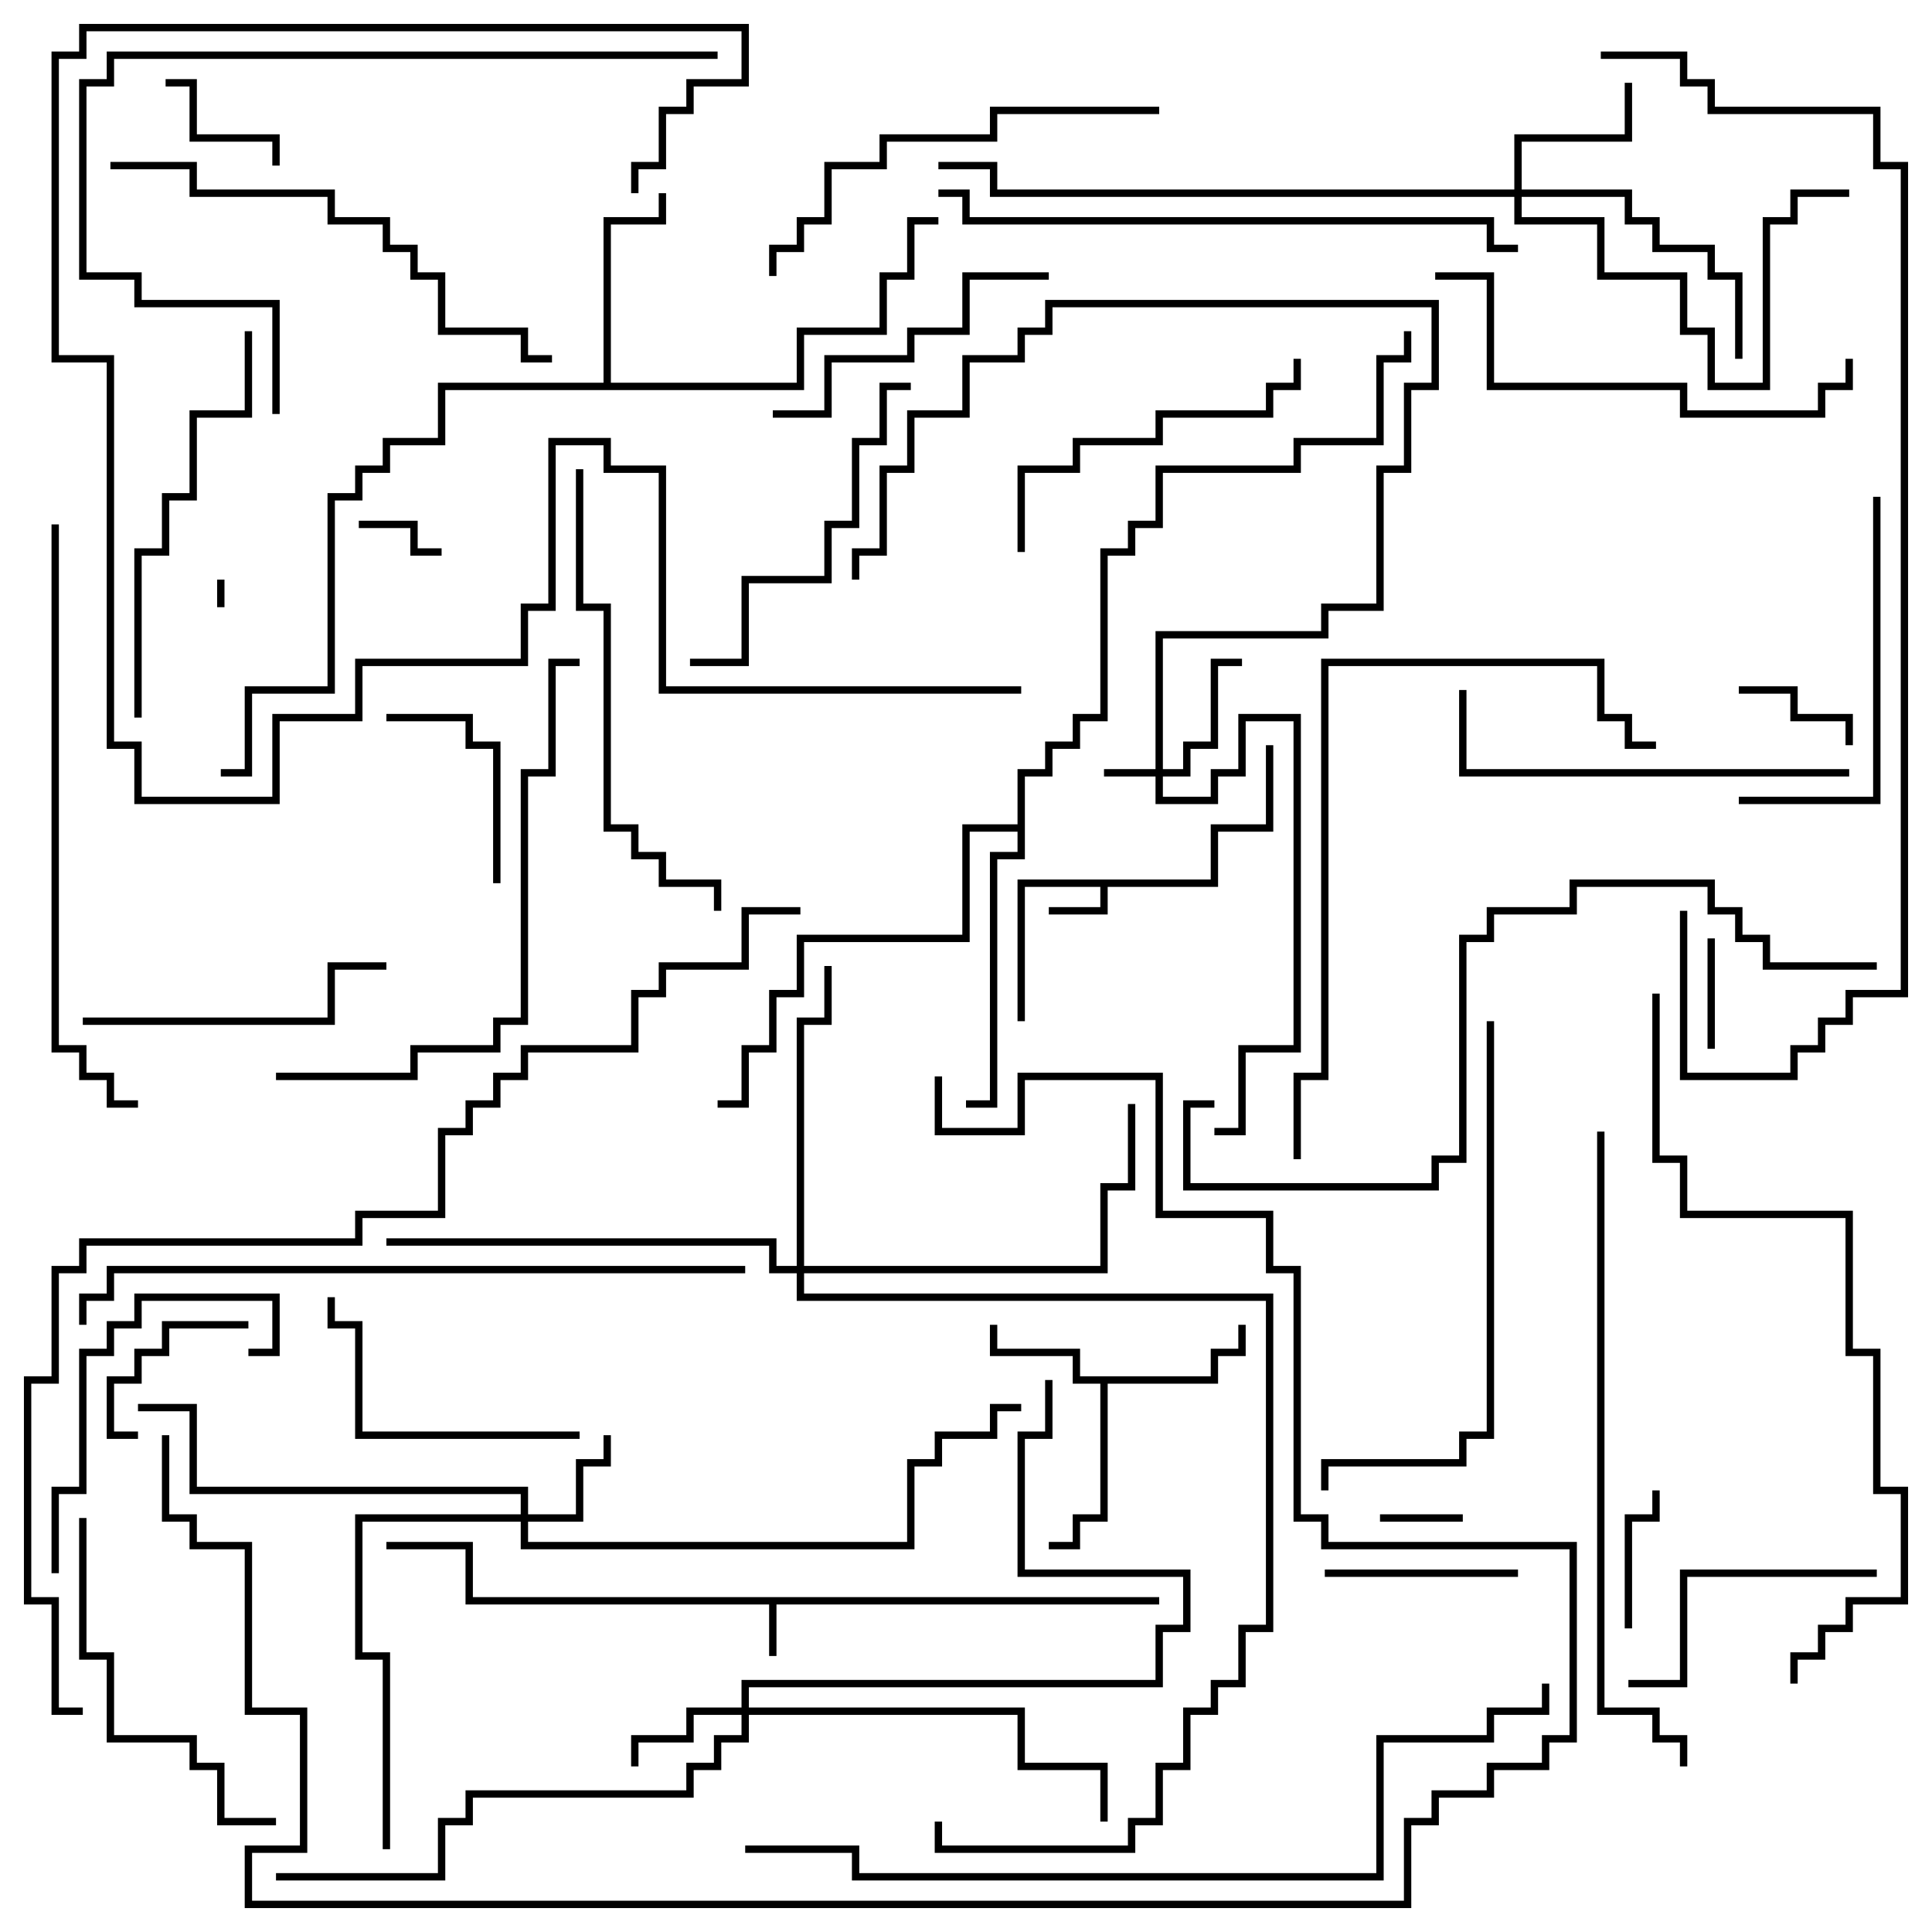 <svg version="1.1" width="105" height="105" xmlns="http://www.w3.org/2000/svg"><path d="M63,86.8L63,87.2L42.2,87.2L42.2,90L41.8,90L41.8,87.2L25.3,87.2L25.3,84.2L21,84.2L21,83.8L25.7,83.8L25.7,86.8z" stroke="none"/><path d="M65.8,47.8L65.8,44.8L68.8,44.8L68.8,40.5L69.2,40.5L69.2,45.2L66.2,45.2L66.2,48.2L60.2,48.2L60.2,49.7L57,49.7L57,49.3L59.8,49.3L59.8,48.2L55.7,48.2L55.7,55.5L55.3,55.5L55.3,47.8z" stroke="none"/><path d="M65.8,74.8L65.8,73.3L67.3,73.3L67.3,72L67.7,72L67.7,73.7L66.2,73.7L66.2,75.2L60.2,75.2L60.2,82.7L58.7,82.7L58.7,84.2L57,84.2L57,83.8L58.3,83.8L58.3,82.3L59.8,82.3L59.8,75.2L58.3,75.2L58.3,73.7L53.8,73.7L53.8,72L54.2,72L54.2,73.3L58.7,73.3L58.7,74.8z" stroke="none"/><path d="M32.8,20.8L32.8,11.8L35.8,11.8L35.8,10.5L36.2,10.5L36.2,12.2L33.2,12.2L33.2,20.8L43.3,20.8L43.3,17.8L47.8,17.8L47.8,14.8L49.3,14.8L49.3,11.8L51,11.8L51,12.2L49.7,12.2L49.7,15.2L48.2,15.2L48.2,18.2L43.7,18.2L43.7,21.2L24.2,21.2L24.2,24.2L21.2,24.2L21.2,25.7L19.7,25.7L19.7,27.2L18.2,27.2L18.2,37.7L13.7,37.7L13.7,42.2L12,42.2L12,41.8L13.3,41.8L13.3,37.3L17.8,37.3L17.8,26.8L19.3,26.8L19.3,25.3L20.8,25.3L20.8,23.8L23.8,23.8L23.8,20.8z" stroke="none"/><path d="M55.3,44.8L55.3,41.8L56.8,41.8L56.8,40.3L58.3,40.3L58.3,38.8L59.8,38.8L59.8,29.8L61.3,29.8L61.3,28.3L62.8,28.3L62.8,25.3L70.3,25.3L70.3,23.8L74.8,23.8L74.8,19.3L76.3,19.3L76.3,18L76.7,18L76.7,19.7L75.2,19.7L75.2,24.2L70.7,24.2L70.7,25.7L63.2,25.7L63.2,28.7L61.7,28.7L61.7,30.2L60.2,30.2L60.2,39.2L58.7,39.2L58.7,40.7L57.2,40.7L57.2,42.2L55.7,42.2L55.7,46.7L54.2,46.7L54.2,60.2L52.5,60.2L52.5,59.8L53.8,59.8L53.8,46.3L55.3,46.3L55.3,45.2L52.7,45.2L52.7,51.2L43.7,51.2L43.7,54.2L42.2,54.2L42.2,57.2L40.7,57.2L40.7,60.2L39,60.2L39,59.8L40.3,59.8L40.3,56.8L41.8,56.8L41.8,53.8L43.3,53.8L43.3,50.8L52.3,50.8L52.3,44.8z" stroke="none"/><path d="M62.8,41.8L62.8,34.3L71.8,34.3L71.8,32.8L74.8,32.8L74.8,25.3L76.3,25.3L76.3,20.8L77.8,20.8L77.8,16.7L57.2,16.7L57.2,18.2L55.7,18.2L55.7,19.7L52.7,19.7L52.7,22.7L49.7,22.7L49.7,25.7L48.2,25.7L48.2,30.2L46.7,30.2L46.7,31.5L46.3,31.5L46.3,29.8L47.8,29.8L47.8,25.3L49.3,25.3L49.3,22.3L52.3,22.3L52.3,19.3L55.3,19.3L55.3,17.8L56.8,17.8L56.8,16.3L78.2,16.3L78.2,21.2L76.7,21.2L76.7,25.7L75.2,25.7L75.2,33.2L72.2,33.2L72.2,34.7L63.2,34.7L63.2,41.8L64.3,41.8L64.3,40.3L65.8,40.3L65.8,35.8L67.5,35.8L67.5,36.2L66.2,36.2L66.2,40.7L64.7,40.7L64.7,42.2L63.2,42.2L63.2,43.3L65.8,43.3L65.8,41.8L67.3,41.8L67.3,38.8L70.7,38.8L70.7,57.2L67.7,57.2L67.7,61.7L66,61.7L66,61.3L67.3,61.3L67.3,56.8L70.3,56.8L70.3,39.2L67.7,39.2L67.7,42.2L66.2,42.2L66.2,43.7L62.8,43.7L62.8,42.2L60,42.2L60,41.8z" stroke="none"/><path d="M28.3,82.3L28.3,81.2L10.3,81.2L10.3,76.7L7.5,76.7L7.5,76.3L10.7,76.3L10.7,80.8L28.7,80.8L28.7,82.3L31.3,82.3L31.3,79.3L32.8,79.3L32.8,78L33.2,78L33.2,79.7L31.7,79.7L31.7,82.7L28.7,82.7L28.7,83.8L49.3,83.8L49.3,79.3L50.8,79.3L50.8,77.8L53.8,77.8L53.8,76.3L55.5,76.3L55.5,76.7L54.2,76.7L54.2,78.2L51.2,78.2L51.2,79.7L49.7,79.7L49.7,84.2L28.3,84.2L28.3,82.7L19.7,82.7L19.7,89.8L21.2,89.8L21.2,100.5L20.8,100.5L20.8,90.2L19.3,90.2L19.3,82.3z" stroke="none"/><path d="M40.3,92.8L40.3,91.3L62.8,91.3L62.8,88.3L64.3,88.3L64.3,85.7L55.3,85.7L55.3,77.8L56.8,77.8L56.8,75L57.2,75L57.2,78.2L55.7,78.2L55.7,85.3L64.7,85.3L64.7,88.7L63.2,88.7L63.2,91.7L40.7,91.7L40.7,92.8L55.7,92.8L55.7,95.8L60.2,95.8L60.2,99L59.8,99L59.8,96.2L55.3,96.2L55.3,93.2L40.7,93.2L40.7,94.7L39.2,94.7L39.2,96.2L37.7,96.2L37.7,97.7L25.7,97.7L25.7,99.2L24.2,99.2L24.2,102.2L15,102.2L15,101.8L23.8,101.8L23.8,98.8L25.3,98.8L25.3,97.3L37.3,97.3L37.3,95.8L38.8,95.8L38.8,94.3L40.3,94.3L40.3,93.2L37.7,93.2L37.7,94.7L34.7,94.7L34.7,96L34.3,96L34.3,94.3L37.3,94.3L37.3,92.8z" stroke="none"/><path d="M82.3,10.3L82.3,7.3L88.3,7.3L88.3,4.5L88.7,4.5L88.7,7.7L82.7,7.7L82.7,10.3L88.7,10.3L88.7,11.8L90.2,11.8L90.2,13.3L93.2,13.3L93.2,14.8L94.7,14.8L94.7,19.5L94.3,19.5L94.3,15.2L92.8,15.2L92.8,13.7L89.8,13.7L89.8,12.2L88.3,12.2L88.3,10.7L82.7,10.7L82.7,11.8L87.2,11.8L87.2,14.8L91.7,14.8L91.7,17.8L93.2,17.8L93.2,20.8L95.8,20.8L95.8,11.8L97.3,11.8L97.3,10.3L100.5,10.3L100.5,10.7L97.7,10.7L97.7,12.2L96.2,12.2L96.2,21.2L92.8,21.2L92.8,18.2L91.3,18.2L91.3,15.2L86.8,15.2L86.8,12.2L82.3,12.2L82.3,10.7L53.8,10.7L53.8,9.2L51,9.2L51,8.8L54.2,8.8L54.2,10.3z" stroke="none"/><path d="M43.3,68.8L43.3,55.3L44.8,55.3L44.8,52.5L45.2,52.5L45.2,55.7L43.7,55.7L43.7,68.8L59.8,68.8L59.8,64.3L61.3,64.3L61.3,60L61.7,60L61.7,64.7L60.2,64.7L60.2,69.2L43.7,69.2L43.7,70.3L69.2,70.3L69.2,88.7L67.7,88.7L67.7,91.7L66.2,91.7L66.2,93.2L64.7,93.2L64.7,96.2L63.2,96.2L63.2,99.2L61.7,99.2L61.7,100.7L50.8,100.7L50.8,99L51.2,99L51.2,100.3L61.3,100.3L61.3,98.8L62.8,98.8L62.8,95.8L64.3,95.8L64.3,92.8L65.8,92.8L65.8,91.3L67.3,91.3L67.3,88.3L68.8,88.3L68.8,70.7L43.3,70.7L43.3,69.2L41.8,69.2L41.8,67.7L21,67.7L21,67.3L42.2,67.3L42.2,68.8z" stroke="none"/><path d="M12.2,33L11.8,33L11.8,31.5L12.2,31.5z" stroke="none"/><path d="M75,82.7L75,82.3L79.5,82.3L79.5,82.7z" stroke="none"/><path d="M19.5,28.7L19.5,28.3L22.7,28.3L22.7,29.8L24,29.8L24,30.2L22.3,30.2L22.3,28.7z" stroke="none"/><path d="M93.2,57L92.8,57L92.8,51L93.2,51z" stroke="none"/><path d="M94.5,37.7L94.5,37.3L97.7,37.3L97.7,38.8L100.7,38.8L100.7,40.5L100.3,40.5L100.3,39.2L97.3,39.2L97.3,37.7z" stroke="none"/><path d="M15.2,9L14.8,9L14.8,7.7L10.3,7.7L10.3,4.7L9,4.7L9,4.3L10.7,4.3L10.7,7.3L15.2,7.3z" stroke="none"/><path d="M88.7,88.5L88.3,88.5L88.3,82.3L89.8,82.3L89.8,81L90.2,81L90.2,82.7L88.7,82.7z" stroke="none"/><path d="M7.5,77.8L7.5,78.2L5.8,78.2L5.8,74.8L7.3,74.8L7.3,73.3L8.8,73.3L8.8,71.8L13.5,71.8L13.5,72.2L9.2,72.2L9.2,73.7L7.7,73.7L7.7,75.2L6.2,75.2L6.2,77.8z" stroke="none"/><path d="M82.5,85.3L82.5,85.7L72,85.7L72,85.3z" stroke="none"/><path d="M27.2,48L26.8,48L26.8,40.7L25.3,40.7L25.3,39.2L21,39.2L21,38.8L25.7,38.8L25.7,40.3L27.2,40.3z" stroke="none"/><path d="M102,85.3L102,85.7L91.7,85.7L91.7,91.7L88.5,91.7L88.5,91.3L91.3,91.3L91.3,85.3z" stroke="none"/><path d="M31.5,77.8L31.5,78.2L19.3,78.2L19.3,72.2L17.8,72.2L17.8,70.5L18.2,70.5L18.2,71.8L19.7,71.8L19.7,77.8z" stroke="none"/><path d="M3.2,85.5L2.8,85.5L2.8,80.8L4.3,80.8L4.3,73.3L5.8,73.3L5.8,71.8L7.3,71.8L7.3,70.3L15.2,70.3L15.2,73.7L13.5,73.7L13.5,73.3L14.8,73.3L14.8,70.7L7.7,70.7L7.7,72.2L6.2,72.2L6.2,73.7L4.7,73.7L4.7,81.2L3.2,81.2z" stroke="none"/><path d="M4.5,55.7L4.5,55.3L17.8,55.3L17.8,52.3L21,52.3L21,52.7L18.2,52.7L18.2,55.7z" stroke="none"/><path d="M57,14.8L57,15.2L52.7,15.2L52.7,18.2L49.7,18.2L49.7,19.7L45.2,19.7L45.2,22.7L42,22.7L42,22.3L44.8,22.3L44.8,19.3L49.3,19.3L49.3,17.8L52.3,17.8L52.3,14.8z" stroke="none"/><path d="M94.5,43.7L94.5,43.3L101.8,43.3L101.8,27L102.2,27L102.2,43.7z" stroke="none"/><path d="M55.7,30L55.3,30L55.3,25.3L58.3,25.3L58.3,23.8L62.8,23.8L62.8,22.3L68.8,22.3L68.8,20.8L70.3,20.8L70.3,19.5L70.7,19.5L70.7,21.2L69.2,21.2L69.2,22.7L63.2,22.7L63.2,24.2L58.7,24.2L58.7,25.7L55.7,25.7z" stroke="none"/><path d="M49.5,20.8L49.5,21.2L48.2,21.2L48.2,24.2L46.7,24.2L46.7,28.7L45.2,28.7L45.2,31.7L40.7,31.7L40.7,36.2L37.5,36.2L37.5,35.8L40.3,35.8L40.3,31.3L44.8,31.3L44.8,28.3L46.3,28.3L46.3,23.8L47.8,23.8L47.8,20.8z" stroke="none"/><path d="M4.3,82.5L4.7,82.5L4.7,89.8L6.2,89.8L6.2,94.3L10.7,94.3L10.7,95.8L12.2,95.8L12.2,98.8L15,98.8L15,99.2L11.8,99.2L11.8,96.2L10.3,96.2L10.3,94.7L5.8,94.7L5.8,90.2L4.3,90.2z" stroke="none"/><path d="M100.5,41.8L100.5,42.2L79.3,42.2L79.3,37.5L79.7,37.5L79.7,41.8z" stroke="none"/><path d="M7.7,39L7.3,39L7.3,29.8L8.8,29.8L8.8,26.8L10.3,26.8L10.3,22.3L13.3,22.3L13.3,18L13.7,18L13.7,22.7L10.7,22.7L10.7,27.2L9.2,27.2L9.2,30.2L7.7,30.2z" stroke="none"/><path d="M63,5.8L63,6.2L54.2,6.2L54.2,7.7L48.2,7.7L48.2,9.2L45.2,9.2L45.2,12.2L43.7,12.2L43.7,13.7L42.2,13.7L42.2,15L41.8,15L41.8,13.3L43.3,13.3L43.3,11.8L44.8,11.8L44.8,8.8L47.8,8.8L47.8,7.3L53.8,7.3L53.8,5.8z" stroke="none"/><path d="M100.3,19.5L100.7,19.5L100.7,21.2L99.2,21.2L99.2,22.7L91.3,22.7L91.3,21.2L80.8,21.2L80.8,15.2L78,15.2L78,14.8L81.2,14.8L81.2,20.8L91.7,20.8L91.7,22.3L98.8,22.3L98.8,20.8L100.3,20.8z" stroke="none"/><path d="M31.3,25.5L31.7,25.5L31.7,32.8L33.2,32.8L33.2,44.8L34.7,44.8L34.7,46.3L36.2,46.3L36.2,47.8L39.2,47.8L39.2,49.5L38.8,49.5L38.8,48.2L35.8,48.2L35.8,46.7L34.3,46.7L34.3,45.2L32.8,45.2L32.8,33.2L31.3,33.2z" stroke="none"/><path d="M6,9.2L6,8.8L10.7,8.8L10.7,10.3L18.2,10.3L18.2,11.8L21.2,11.8L21.2,13.3L22.7,13.3L22.7,14.8L24.2,14.8L24.2,17.8L28.7,17.8L28.7,19.3L30,19.3L30,19.7L28.3,19.7L28.3,18.2L23.8,18.2L23.8,15.2L22.3,15.2L22.3,13.7L20.8,13.7L20.8,12.2L17.8,12.2L17.8,10.7L10.3,10.7L10.3,9.2z" stroke="none"/><path d="M80.8,55.5L81.2,55.5L81.2,78.2L79.7,78.2L79.7,79.7L72.2,79.7L72.2,81L71.8,81L71.8,79.3L79.3,79.3L79.3,77.8L80.8,77.8z" stroke="none"/><path d="M15,58.7L15,58.3L22.3,58.3L22.3,56.8L26.8,56.8L26.8,55.3L28.3,55.3L28.3,41.8L29.8,41.8L29.8,35.8L31.5,35.8L31.5,36.2L30.2,36.2L30.2,42.2L28.7,42.2L28.7,55.7L27.2,55.7L27.2,57.2L22.7,57.2L22.7,58.7z" stroke="none"/><path d="M70.7,63L70.3,63L70.3,58.3L71.8,58.3L71.8,35.8L87.2,35.8L87.2,38.8L88.7,38.8L88.7,40.3L90,40.3L90,40.7L88.3,40.7L88.3,39.2L86.8,39.2L86.8,36.2L72.2,36.2L72.2,58.7L70.7,58.7z" stroke="none"/><path d="M39,2.8L39,3.2L6.2,3.2L6.2,4.7L4.7,4.7L4.7,14.8L7.7,14.8L7.7,16.3L15.2,16.3L15.2,22.5L14.8,22.5L14.8,16.7L7.3,16.7L7.3,15.2L4.3,15.2L4.3,4.3L5.8,4.3L5.8,2.8z" stroke="none"/><path d="M51,10.7L51,10.3L52.7,10.3L52.7,11.8L81.2,11.8L81.2,13.3L82.5,13.3L82.5,13.7L80.8,13.7L80.8,12.2L52.3,12.2L52.3,10.7z" stroke="none"/><path d="M2.8,28.5L3.2,28.5L3.2,56.8L4.7,56.8L4.7,58.3L6.2,58.3L6.2,59.8L7.5,59.8L7.5,60.2L5.8,60.2L5.8,58.7L4.3,58.7L4.3,57.2L2.8,57.2z" stroke="none"/><path d="M55.5,37.3L55.5,37.7L35.8,37.7L35.8,25.7L32.8,25.7L32.8,24.2L30.2,24.2L30.2,33.2L28.7,33.2L28.7,36.2L19.7,36.2L19.7,39.2L15.2,39.2L15.2,43.7L7.3,43.7L7.3,40.7L5.8,40.7L5.8,19.7L2.8,19.7L2.8,2.8L4.3,2.8L4.3,1.3L40.7,1.3L40.7,4.7L37.7,4.7L37.7,6.2L36.2,6.2L36.2,9.2L34.7,9.2L34.7,10.5L34.3,10.5L34.3,8.8L35.8,8.8L35.8,5.8L37.3,5.8L37.3,4.3L40.3,4.3L40.3,1.7L4.7,1.7L4.7,3.2L3.2,3.2L3.2,19.3L6.2,19.3L6.2,40.3L7.7,40.3L7.7,43.3L14.8,43.3L14.8,38.8L19.3,38.8L19.3,35.8L28.3,35.8L28.3,32.8L29.8,32.8L29.8,23.8L33.2,23.8L33.2,25.3L36.2,25.3L36.2,37.3z" stroke="none"/><path d="M91.7,96L91.3,96L91.3,94.7L89.8,94.7L89.8,93.2L86.8,93.2L86.8,61.5L87.2,61.5L87.2,92.8L90.2,92.8L90.2,94.3L91.7,94.3z" stroke="none"/><path d="M4.7,72L4.3,72L4.3,70.3L5.8,70.3L5.8,68.8L40.5,68.8L40.5,69.2L6.2,69.2L6.2,70.7L4.7,70.7z" stroke="none"/><path d="M102,52.3L102,52.7L95.8,52.7L95.8,51.2L94.3,51.2L94.3,49.7L92.8,49.7L92.8,48.2L85.7,48.2L85.7,49.7L81.2,49.7L81.2,51.2L79.7,51.2L79.7,63.2L78.2,63.2L78.2,64.7L64.3,64.7L64.3,59.8L66,59.8L66,60.2L64.7,60.2L64.7,64.3L77.8,64.3L77.8,62.8L79.3,62.8L79.3,50.8L80.8,50.8L80.8,49.3L85.3,49.3L85.3,47.8L93.2,47.8L93.2,49.3L94.7,49.3L94.7,50.8L96.2,50.8L96.2,52.3z" stroke="none"/><path d="M97.7,91.5L97.3,91.5L97.3,89.8L98.8,89.8L98.8,88.3L100.3,88.3L100.3,86.8L103.3,86.8L103.3,81.2L101.8,81.2L101.8,73.7L100.3,73.7L100.3,66.2L91.3,66.2L91.3,63.2L89.8,63.2L89.8,54L90.2,54L90.2,62.8L91.7,62.8L91.7,65.8L100.7,65.8L100.7,73.3L102.2,73.3L102.2,80.8L103.7,80.8L103.7,87.2L100.7,87.2L100.7,88.7L99.2,88.7L99.2,90.2L97.7,90.2z" stroke="none"/><path d="M40.5,100.7L40.5,100.3L46.7,100.3L46.7,101.8L74.8,101.8L74.8,94.3L80.8,94.3L80.8,92.8L83.8,92.8L83.8,91.5L84.2,91.5L84.2,93.2L81.2,93.2L81.2,94.7L75.2,94.7L75.2,102.2L46.3,102.2L46.3,100.7z" stroke="none"/><path d="M50.8,58.5L51.2,58.5L51.2,61.3L55.3,61.3L55.3,58.3L63.2,58.3L63.2,65.8L69.2,65.8L69.2,68.8L70.7,68.8L70.7,82.3L72.2,82.3L72.2,83.8L85.7,83.8L85.7,94.7L84.2,94.7L84.2,96.2L81.2,96.2L81.2,97.7L78.2,97.7L78.2,99.2L76.7,99.2L76.7,103.7L13.3,103.7L13.3,100.3L16.3,100.3L16.3,93.2L13.3,93.2L13.3,84.2L10.3,84.2L10.3,82.7L8.8,82.7L8.8,78L9.2,78L9.2,82.3L10.7,82.3L10.7,83.8L13.7,83.8L13.7,92.8L16.7,92.8L16.7,100.7L13.7,100.7L13.7,103.3L76.3,103.3L76.3,98.8L77.8,98.8L77.8,97.3L80.8,97.3L80.8,95.8L83.8,95.8L83.8,94.3L85.3,94.3L85.3,84.2L71.8,84.2L71.8,82.7L70.3,82.7L70.3,69.2L68.8,69.2L68.8,66.2L62.8,66.2L62.8,58.7L55.7,58.7L55.7,61.7L50.8,61.7z" stroke="none"/><path d="M91.3,49.5L91.7,49.5L91.7,58.3L97.3,58.3L97.3,56.8L98.8,56.8L98.8,55.3L100.3,55.3L100.3,53.8L103.3,53.8L103.3,9.2L101.8,9.2L101.8,6.2L92.8,6.2L92.8,4.7L91.3,4.7L91.3,3.2L87,3.2L87,2.8L91.7,2.8L91.7,4.3L93.2,4.3L93.2,5.8L102.2,5.8L102.2,8.8L103.7,8.8L103.7,54.2L100.7,54.2L100.7,55.7L99.2,55.7L99.2,57.2L97.7,57.2L97.7,58.7L91.3,58.7z" stroke="none"/><path d="M4.5,92.8L4.5,93.2L2.8,93.2L2.8,87.2L1.3,87.2L1.3,74.8L2.8,74.8L2.8,68.8L4.3,68.8L4.3,67.3L19.3,67.3L19.3,65.8L23.8,65.8L23.8,61.3L25.3,61.3L25.3,59.8L26.8,59.8L26.8,58.3L28.3,58.3L28.3,56.8L34.3,56.8L34.3,53.8L35.8,53.8L35.8,52.3L40.3,52.3L40.3,49.3L43.5,49.3L43.5,49.7L40.7,49.7L40.7,52.7L36.2,52.7L36.2,54.2L34.7,54.2L34.7,57.2L28.7,57.2L28.7,58.7L27.2,58.7L27.2,60.2L25.7,60.2L25.7,61.7L24.2,61.7L24.2,66.2L19.7,66.2L19.7,67.7L4.7,67.7L4.7,69.2L3.2,69.2L3.2,75.2L1.7,75.2L1.7,86.8L3.2,86.8L3.2,92.8z" stroke="none"/></svg>